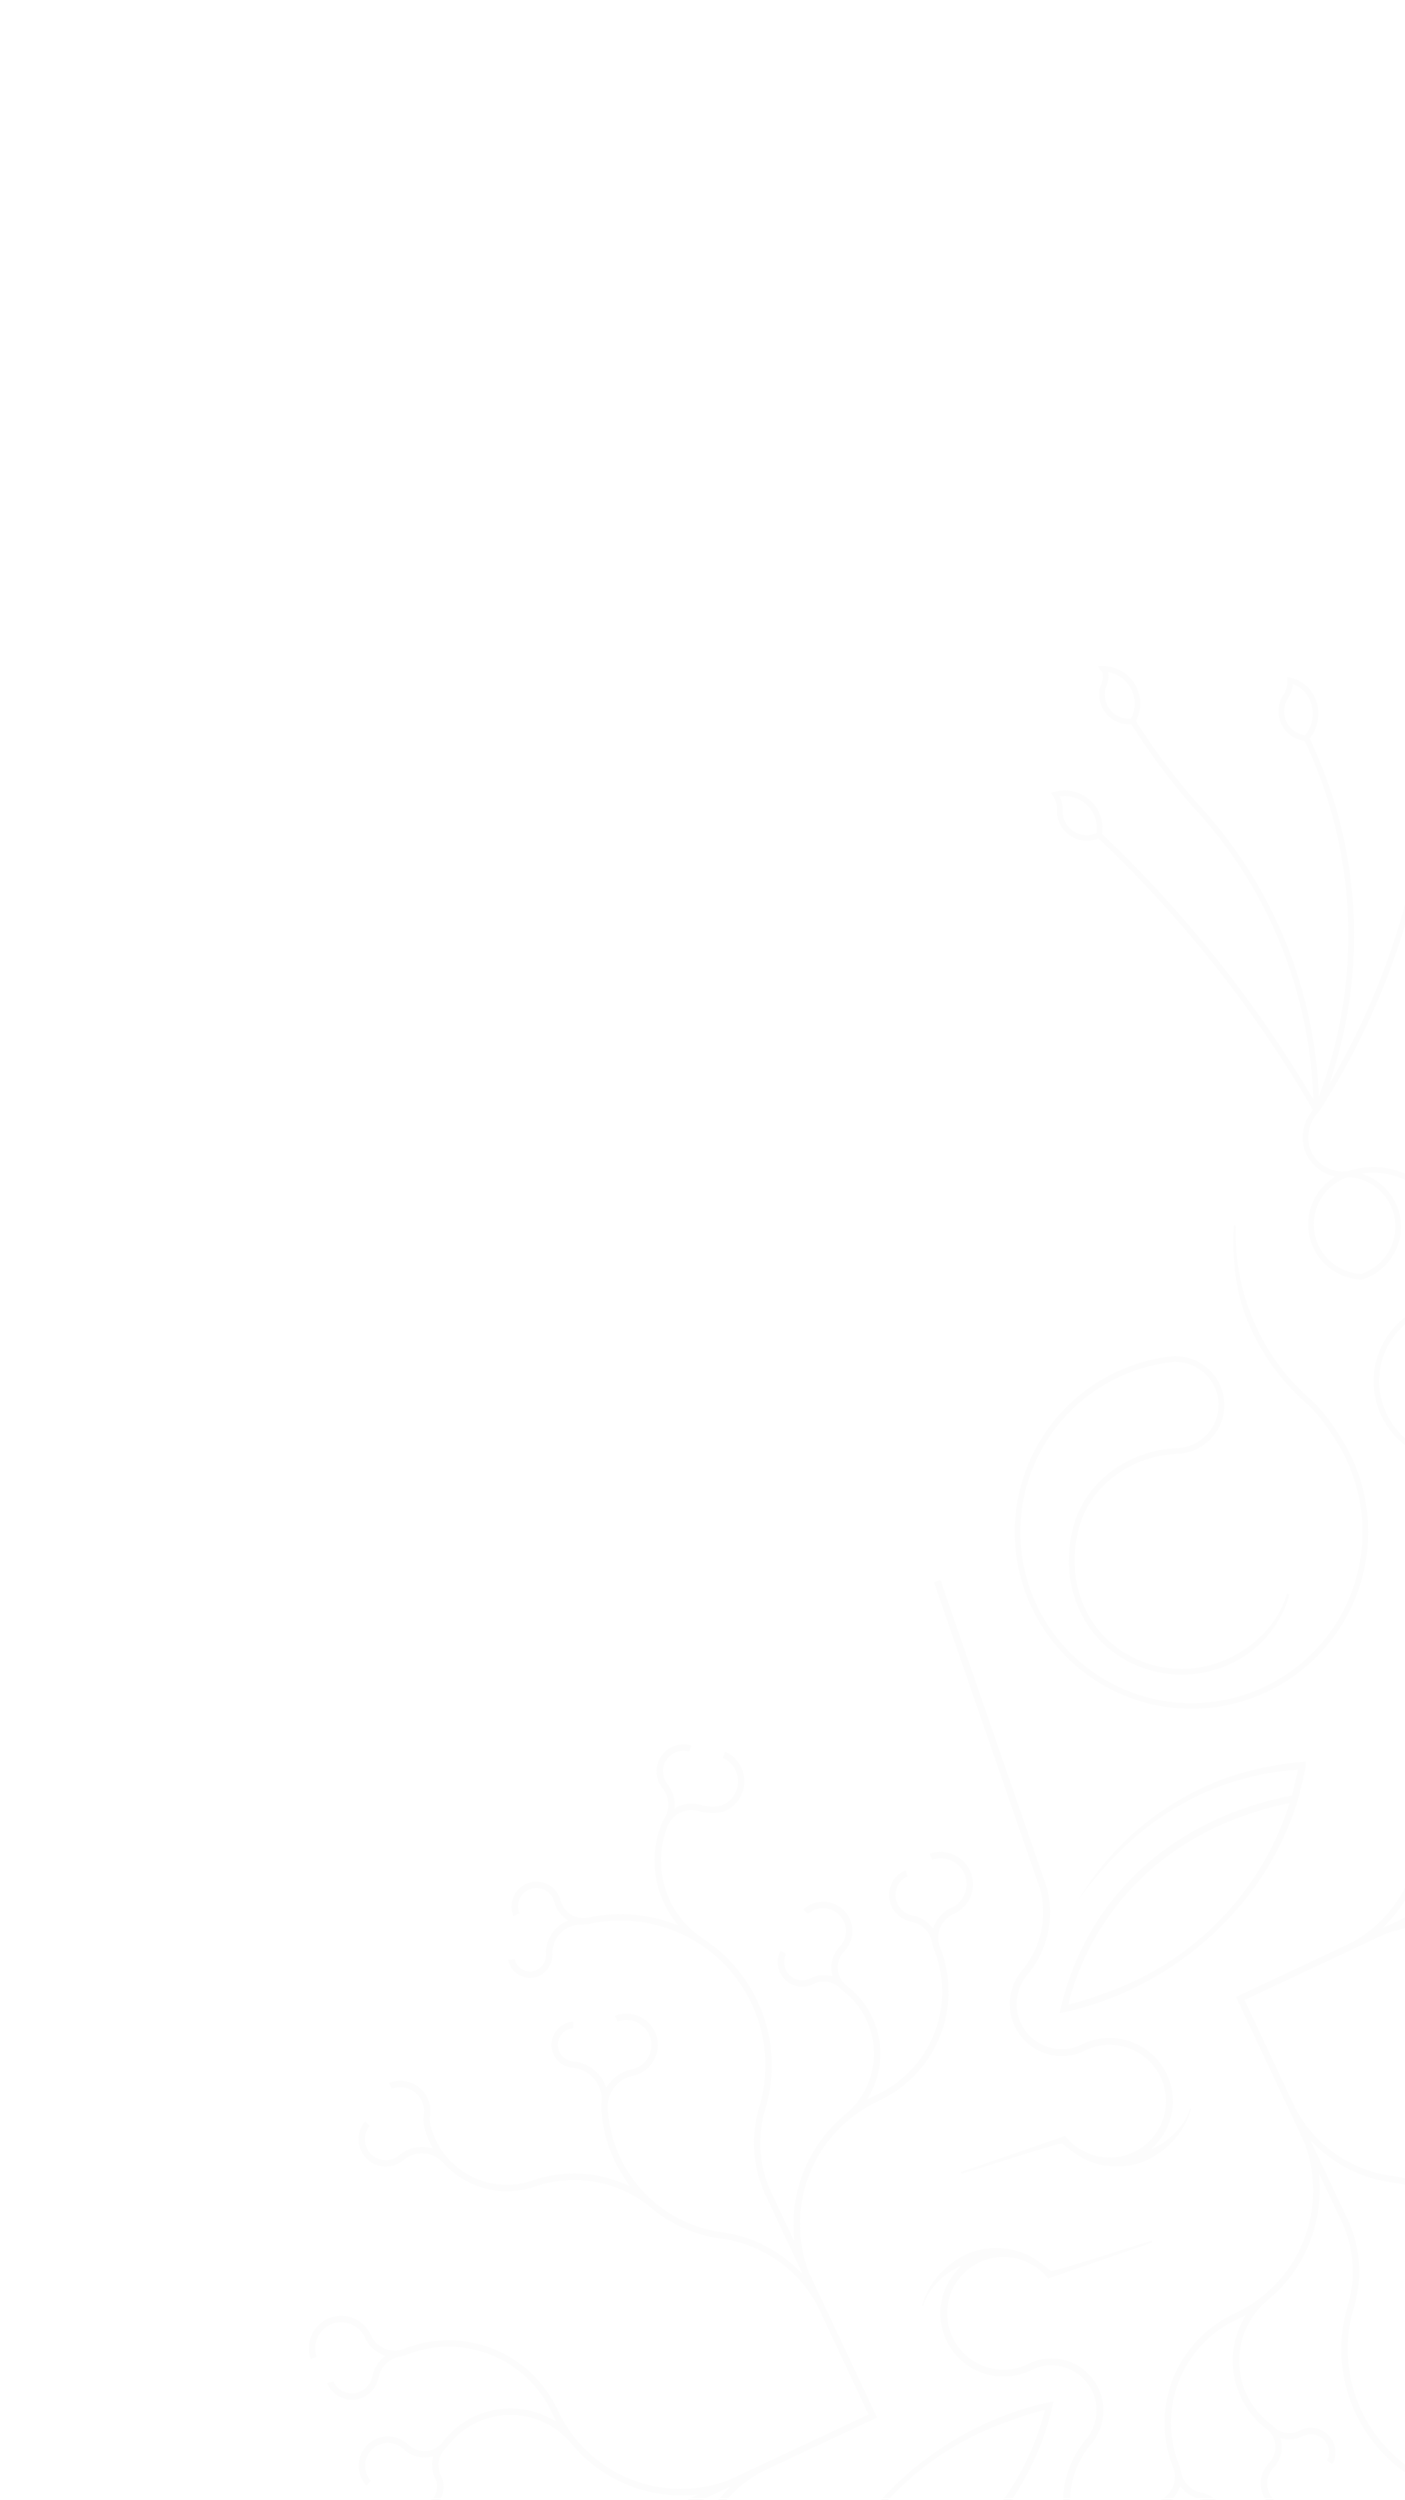 <svg xmlns="http://www.w3.org/2000/svg" xmlns:xlink="http://www.w3.org/1999/xlink" width="375" height="667" viewBox="0 0 375 667">
  <defs>
    <clipPath id="clip-path">
      <rect id="Retângulo_1388" data-name="Retângulo 1388" width="375" height="667" fill="#b6aa9f"/>
    </clipPath>
    <clipPath id="clip-path-2">
      <rect id="Retângulo_1183" data-name="Retângulo 1183" width="594.008" height="822.542" fill="#eaeaea"/>
    </clipPath>
  </defs>
  <g id="Grupo_de_máscara_78" data-name="Grupo de máscara 78" clip-path="url(#clip-path)">
    <g id="Grupo_1727" data-name="Grupo 1727" transform="translate(-15 177.671)" opacity="0.147">
      <g id="Grupo_1108" data-name="Grupo 1108" transform="translate(0 0)" clip-path="url(#clip-path-2)">
        <path id="Caminho_7781" data-name="Caminho 7781" d="M248.31,259.8A5.113,5.113,0,1,1,242,263.341a5.118,5.118,0,0,1,6.306-3.538m-2.3,8.188a3.393,3.393,0,1,0-2.348-4.185,3.4,3.4,0,0,0,2.348,4.185" transform="translate(268.24 -180.456)" fill="#eaeaea"/>
        <path id="Caminho_7782" data-name="Caminho 7782" d="M144.461,358.808a5.11,5.11,0,1,1-.112-3.912,5.08,5.08,0,0,1,.112,3.912M142.78,355.6a3.394,3.394,0,1,0,.074,2.6,3.386,3.386,0,0,0-.074-2.6" transform="translate(408.179 -244.588)" fill="#eaeaea"/>
        <path id="Caminho_7783" data-name="Caminho 7783" d="M382.577,283.645a5.08,5.08,0,0,1,3.828-.811q.231.043.454.106a5.113,5.113,0,1,1-4.283.7m.095,6.135a3.361,3.361,0,0,0,1.87,1.345q.151.042.307.071a3.393,3.393,0,1,0-2.177-1.416" transform="translate(87.455 -196.537)" fill="#eaeaea"/>
        <path id="Caminho_7784" data-name="Caminho 7784" d="M213.409,604.476q.233.043.459.107a5.136,5.136,0,1,1-.459-.107m-4.271,4.4a3.394,3.394,0,0,0,2.412,3.886q.149.042.3.07a3.393,3.393,0,0,0,3.419-5.255,3.409,3.409,0,0,0-2.177-1.416,3.393,3.393,0,0,0-3.957,2.714" transform="translate(313.198 -420.111)" fill="#eaeaea"/>
        <path id="Caminho_7785" data-name="Caminho 7785" d="M463.022,542.2a5.109,5.109,0,1,1-.111-3.912,5.08,5.08,0,0,1,.111,3.912m-1.681-3.209a3.393,3.393,0,1,0-4.305,4.557c.1.037.2.069.294.1a3.393,3.393,0,0,0,4.012-4.654" transform="translate(-7.51 -372.063)" fill="#eaeaea"/>
        <path id="Caminho_7786" data-name="Caminho 7786" d="M135.376,488.018a5.113,5.113,0,1,1-6.307,3.538,5.119,5.119,0,0,1,6.307-3.538m-2.3,8.189a3.393,3.393,0,1,0-2.348-4.185,3.4,3.4,0,0,0,2.348,4.185" transform="translate(415.608 -339.089)" fill="#eaeaea"/>
        <path id="Caminho_7787" data-name="Caminho 7787" d="M18.252,213.9a17.943,17.943,0,0,0-17.078,4.056L0,216.7a19.805,19.805,0,0,1,32.353,8.981A17.285,17.285,0,0,0,44.419,237.8a17.475,17.475,0,0,0,4.5.652l.157,0,9.6-34.141-.135-.081a17.423,17.423,0,0,0-20.811,2.285A19.805,19.805,0,0,1,5.456,197.3l1.657-.461a18.085,18.085,0,0,0,29.452,8.41,19,19,0,0,1,18.262-4.46c.322.091.64.192.956.3l.617.209-.386-.524c-.132-.179-.262-.359-.388-.543a18.975,18.975,0,0,1-1.655-18.7,18.085,18.085,0,0,0-17.417-25.213l-.1-1.717a19.8,19.8,0,0,1,19.087,27.623,17.375,17.375,0,0,0,4.4,20.293l.119.1.131-.089,29.2-19.957-.054-.149a17.37,17.37,0,0,0-17.4-11.472A19.8,19.8,0,0,1,53.075,143.2l1.568.708A18.085,18.085,0,0,0,71.869,169.23a18.991,18.991,0,0,1,16.88,8.275c.249.363.5.755.738,1.165l.272.463.106-.527c.1-.478.211-.957.343-1.426a18.974,18.974,0,0,1,13.3-13.253,18.084,18.084,0,0,0,8.2-29.526l1.258-1.174a19.8,19.8,0,0,1-8.981,32.352,17.422,17.422,0,0,0-12.772,16.562l0,.157,34.141,9.6.08-.135a17.421,17.421,0,0,0-2.285-20.812,19.805,19.805,0,0,1,9.217-32.271l.462,1.657a18.085,18.085,0,0,0-8.41,29.452,19,19,0,0,1,4.46,18.263c-.15.534-.327,1.069-.542,1.635l-.2.527.492-.276c.526-.3,1.049-.559,1.554-.785a18.974,18.974,0,0,1,18.7,1.721A18.084,18.084,0,0,0,176.8,178.257l1.707.213a19.8,19.8,0,0,1-30.6,13.831,17.364,17.364,0,0,0-21.008.909l-.118.1,13.973,32.345.152-.019a17.41,17.41,0,0,0,15.152-15.175,19.8,19.8,0,0,1,30.684-13.6l-.977,1.416a18.085,18.085,0,0,0-28,12.411A19,19,0,0,1,146.6,225.813c-.191.085-.383.165-.575.245l-.546.225.569.161a18.98,18.98,0,0,1,13.2,13.282,18.084,18.084,0,0,0,29.525,8.2l1.174,1.257a19.8,19.8,0,0,1-32.352-8.981,17.422,17.422,0,0,0-16.562-12.771l-.157,0-9.6,34.141.135.081a17.5,17.5,0,0,0,4.177,1.788,17.308,17.308,0,0,0,16.635-4.073,19.8,19.8,0,0,1,32.271,9.217l-1.657.462a18.084,18.084,0,0,0-29.452-8.41,19,19,0,0,1-18.263,4.459c-.064-.018-.128-.038-.192-.057l-.71-.212.4.554c.077.106.154.212.228.32a18.975,18.975,0,0,1,1.656,18.7,18.085,18.085,0,0,0,17.416,25.213l.1,1.717a19.8,19.8,0,0,1-19.086-27.623,17.365,17.365,0,0,0-4.669-20.516l-.12-.1-29.126,20.085.051.148a17.369,17.369,0,0,0,17.459,11.655A19.8,19.8,0,0,1,137.4,322.731l-1.568-.707A18.084,18.084,0,0,0,118.6,296.7a19,19,0,0,1-16.879-8.275c-.314-.458-.623-.956-.917-1.481l-.276-.492-.1.554c-.11.587-.241,1.151-.389,1.678a18.975,18.975,0,0,1-13.3,13.253,18.084,18.084,0,0,0-8.2,29.526l-1.258,1.174a19.805,19.805,0,0,1,8.981-32.353,17.285,17.285,0,0,0,12.121-12.065,17.5,17.5,0,0,0,.651-4.5l0-.157-34.141-9.6-.08.135A17.422,17.422,0,0,0,67.1,294.908a19.805,19.805,0,0,1-9.217,32.271l-.462-1.657a18.085,18.085,0,0,0,8.41-29.452,19,19,0,0,1-4.46-18.262c.132-.469.284-.938.45-1.4l.184-.5-.473.254c-.415.223-.831.428-1.237.61a18.969,18.969,0,0,1-18.7-1.72,18.084,18.084,0,0,0-27.924,12.62l-1.707-.214a19.8,19.8,0,0,1,30.595-13.831,17.367,17.367,0,0,0,20.808-.743l.123-.1L49.238,240.331l-.155.024A17.429,17.429,0,0,0,34.41,255.468a19.766,19.766,0,0,1-30.684,13.6L4.7,267.65a18.085,18.085,0,0,0,28-12.411,19,19,0,0,1,11.165-15.124c.13-.058.26-.113.391-.167l.606-.252-.706-.185c-.07-.018-.139-.035-.209-.055a18.974,18.974,0,0,1-13.253-13.3A18.045,18.045,0,0,0,18.252,213.9m32.386,25.34.029.067,14.465,32.933,34.6,9.73.08-.054,29.716-20.492,9.783-34.787-.029-.067L125.037,193.6l-34.524-9.709-.079.054L60.419,204.459Z" transform="translate(404.062 -92.606)" fill="#eaeaea"/>
        <path id="Caminho_7788" data-name="Caminho 7788" d="M479.282,391.3a5.113,5.113,0,1,1-6.306,3.538,5.118,5.118,0,0,1,6.306-3.538m-2.3,8.189a3.393,3.393,0,1,0-2.348-4.185,3.4,3.4,0,0,0,2.348,4.185" transform="translate(-33.155 -271.86)" fill="#eaeaea"/>
        <path id="Caminho_7789" data-name="Caminho 7789" d="M353.167,627.4c.155.029.308.064.459.107a5.129,5.129,0,1,1-.459-.107m-4.271,4.4a3.394,3.394,0,0,0,2.412,3.886c.1.027.2.051.3.07a3.393,3.393,0,0,0,3.419-5.255,3.409,3.409,0,0,0-2.177-1.416A3.393,3.393,0,0,0,348.9,631.8" transform="translate(130.829 -436.046)" fill="#eaeaea"/>
        <path id="Caminho_7790" data-name="Caminho 7790" d="M882.063,904.3c-.109.154-.2.266-.3.388-.085.1-.176.212-.285.354l-.1.12c-.138.172-.276.343-.42.51l-.134.156a12.044,12.044,0,0,0,13.54,18.657c.151-.052.3-.114.443-.175l.178-.075,1.095-.513c.087-.042.142-.065.2-.091s.121-.052.217-.1l1.3-.49a16.874,16.874,0,0,1,18.083,27.113l-1.472,1.689,1.974-1.059c.265-.142,6.366-3.477,8.328-9.852l.239.107c-3.009,10.766-13.039,14.243-13.124,14.277a20.27,20.27,0,0,1-14.6-.494c-2.411-.908-6.486-4.352-6.527-4.386l-.128-.109-.167.012c-1.9.141-20.2,6.1-26.777,8.074l-.165-.477,27.846-9.626.326.389a14.86,14.86,0,0,0,3.815,3.234l1.227.6c.421.217.9.434,1.5.679a15.039,15.039,0,1,0,.087-28.388c-.44.152-.875.325-1.294.514l-.1.045a14.191,14.191,0,0,1-1.9.839A13.888,13.888,0,0,1,878.8,905.5l.61-.86c.2-.263.429-.536.663-.8a24.378,24.378,0,0,0,2.275-3.353,24.007,24.007,0,0,0,2.266-18.1L856.3,800.568l1.743-.6,28.318,81.84.021.071a25.833,25.833,0,0,1-2.428,19.514c-.275.49-.587,1-.981,1.6" transform="translate(-592.029 -556.057)" fill="#eaeaea"/>
        <path id="Caminho_7791" data-name="Caminho 7791" d="M959.516,1085.77l-.158-.124h0l.176.1-.018.026" transform="translate(-658.032 -754.633)" fill="#eaeaea"/>
        <path id="Caminho_7792" data-name="Caminho 7792" d="M800.387,963.184a84.2,84.2,0,0,1,21.125-4.3l-.108,1.386c-.507,2.875-1.51,6.852-2.277,9.5a79.716,79.716,0,0,1-19.863,32.615,85.986,85.986,0,0,1-32.494,20.6h0l-.089.032-.091.031-.076.028-.082.028h0l-.152.053a83.372,83.372,0,0,1-10.527,2.865,73.99,73.99,0,0,1,10.867-25.855c7.883-11.631,23.11-26.654,50.883-32.186l.257-.051,1.652-6.891-.559.042a73.763,73.763,0,0,0-18.689,3.815c-15.136,5.237-28.317,15.542-39.361,30.8a76.33,76.33,0,0,1,39.581-32.517h0m16.069,6.9a91.785,91.785,0,0,0-10.8,3c-19.549,6.764-31.027,18.594-37.44,28.02A70.82,70.82,0,0,0,758.2,1023.08l-.16.649.651-.152a68.881,68.881,0,0,0,7.3-2.275c.6-.213,1.224-.431,1.865-.653a78.689,78.689,0,0,0,49.07-50.042l.219-.676Z" transform="translate(-457.931 -666.524)" fill="#eaeaea"/>
        <path id="Caminho_7793" data-name="Caminho 7793" d="M958.359,1086.887Z" transform="translate(-656.553 -755.497)" fill="#eaeaea"/>
        <path id="Caminho_7794" data-name="Caminho 7794" d="M760.262,489.743h0A57.985,57.985,0,0,0,765,515.173a56.988,56.988,0,0,0,15.623,21.305c.014.012.028.026.042.04a46.033,46.033,0,0,1,6.445,8.036l.056.091a47.169,47.169,0,1,1-43.653-20.064l.168-.016a.511.511,0,0,1,.052,0,13.381,13.381,0,0,1,4.281.625,13.03,13.03,0,0,1-2.866,25.427l-.04,0c-12.754.374-23.756,8.524-26.749,19.819-4.206,15.874,3.359,31.022,17.988,36.019a29.547,29.547,0,0,0,22.919-1.7c7.3-3.748,12.5-9.716,14.633-16.8l.652.2a28.986,28.986,0,0,1-14.584,17.974,31.064,31.064,0,0,1-24.118,1.783c-15.415-5.265-23.4-21.19-18.977-37.866,3.164-11.94,14.745-20.559,28.161-20.96a11.493,11.493,0,0,0,2.522-22.428,11.814,11.814,0,0,0-3.733-.557l-.153.014a45.651,45.651,0,1,0,42.141,19.28l-.159-.258a44.162,44.162,0,0,0-6.041-7.5,58.533,58.533,0,0,1-16.031-21.874c-3.156-7.6-4.429-16.12-3.892-26.05Z" transform="translate(-415.382 -340.399)" fill="#eaeaea"/>
        <path id="Caminho_7795" data-name="Caminho 7795" d="M617.7,46.242l-.13.043a7.97,7.97,0,0,1-10.39-7.435h.006l.011-.414a6.441,6.441,0,0,0-.341-2.249,6.515,6.515,0,0,0-.707-1.458l-.56-.86.988-.275a10.115,10.115,0,0,1,12.683,11.053l-.027.206.151.144a325.556,325.556,0,0,1,55.4,69.272l.834,1.4-.073-1.627a120.13,120.13,0,0,0-5.62-31.233,118.821,118.821,0,0,0-25.776-44.455l-.164-.158a180.464,180.464,0,0,1-16.833-22.419l-.128-.2-.33.015c-.119.006-.238.012-.358.01a7.964,7.964,0,0,1-7.866-8.06,6.358,6.358,0,0,1,.461-2.538l.01.01.222-.616a4.178,4.178,0,0,0,.292-1.806,2.1,2.1,0,0,0-.5-1.265c-.039-.049-.072-.089-.1-.124L618,0l1.483.018A10.062,10.062,0,0,1,629.422,10.2a10.13,10.13,0,0,1-1.044,4.334l-.1.207.124.195a179.091,179.091,0,0,0,16.682,22.226l.145.14A120.29,120.29,0,0,1,671.361,82.35a121.748,121.748,0,0,1,5.63,30.493l.109,2.015.685-1.9a121.271,121.271,0,0,0-4.4-92.75l-.093-.2-.216-.032c-.188-.028-.376-.06-.561-.1A7.969,7.969,0,0,1,667.544,7.85l.116-.154a6.433,6.433,0,0,0,.857-2.055,6.5,6.5,0,0,0,.155-1.711l-.043-.983.959.217a9.221,9.221,0,0,1,5.967,4.373,10.54,10.54,0,0,1,1.107,7.7,10.137,10.137,0,0,1-1.856,3.933l-.153.2.106.227A124.37,124.37,0,0,1,680.623,34.5a122.026,122.026,0,0,1,.422,73.431l-1.122,3.648,1.871-3.327a196.271,196.271,0,0,0,25.053-88.39l.011-.292-.385-.147c-.041-.014-.083-.029-.124-.046a7.97,7.97,0,0,1-2.805-12.706l.133-.124a6.462,6.462,0,0,0,1.214-1.885,6.522,6.522,0,0,0,.431-1.524l.147-.951.887.373a9.208,9.208,0,0,1,5.181,5.4,10.412,10.412,0,0,1-.3,7.569,10.108,10.108,0,0,1-2.732,3.744l-.136.117-.006.18A197.354,197.354,0,0,1,677.091,119a9.669,9.669,0,0,0-2.43,9.522,9.239,9.239,0,0,0,8.866,6.376c.327-.016.661-.02,1.034-.012h.072l.157-.054c.075-.026.15-.051.226-.075a21.561,21.561,0,0,1,17.892,38.885l-.347.213.016.026a19.964,19.964,0,0,0-8.416,23.1c3.331,10.4,14.628,16.9,25.047,13.8l.237.74a21.56,21.56,0,0,1-17.333-39.107l.352-.211-.019-.033a20.057,20.057,0,0,0-12.261-36.875l-1.686.119,1.553.667a14.761,14.761,0,0,1-1.3,27.63l-.149.033a.9.9,0,0,1-.18.007,14.761,14.761,0,0,1-7.685-26.988l.739-.5-.859-.236a10.818,10.818,0,0,1-7.386-7.038,11.221,11.221,0,0,1,2.113-10.277l.181-.22-.143-.246A323.89,323.89,0,0,0,618.467,46.2l-.188-.179-.353.138c-.074.03-.148.059-.224.085m10.218-36.061a8.566,8.566,0,0,0-6.489-8.412l-.588-.145.084.6c.011.075.02.153.027.233a6.259,6.259,0,0,1-.539,2.881,5.157,5.157,0,0,0-.439,2.225,6.468,6.468,0,0,0,6.381,6.539c.109,0,.218,0,.327,0l.244-.009.108-.219a8.6,8.6,0,0,0,.883-3.687M675.2,14.9a9.117,9.117,0,0,0-.869-6.507,7.673,7.673,0,0,0-3.669-3.312l-.488-.21-.08.525q-.043.288-.108.573a7.917,7.917,0,0,1-1.128,2.643l-.08.106a6.46,6.46,0,0,0,4.077,9.689q.16.036.321.064l.24.041.151-.191A8.615,8.615,0,0,0,675.2,14.9m31.734,3.088c.1.042.2.081.3.119l.23.083.182-.162a8.607,8.607,0,0,0,2.2-3.084,8.912,8.912,0,0,0,.27-6.479,7.631,7.631,0,0,0-3.075-3.854l-.434-.28-.174.487q-.075.213-.163.422a7.95,7.95,0,0,1-1.517,2.349l-.121.112a6.462,6.462,0,0,0,2.293,10.288m-30.567,135.04a13.317,13.317,0,0,0,11.954,9.2l.078,0,.073-.025a13.26,13.26,0,0,0-3.547-25.813l-.078,0-.073.025a13.309,13.309,0,0,0-8.407,16.611M608.687,38.9a6.463,6.463,0,0,0,8.429,5.956l.1-.034c.083-.028.163-.06.243-.092l.29-.115.029-.242a8.621,8.621,0,0,0-9.3-9.6l-.544.05.2.508c.049.125.1.252.139.38a7.966,7.966,0,0,1,.421,2.366" transform="translate(-310.082 0.002)" fill="#eaeaea"/>
        <path id="Caminho_7796" data-name="Caminho 7796" d="M273.89,812.093a36.871,36.871,0,0,1,8.757-18.841,32.311,32.311,0,0,0,5.07-30.23,22.765,22.765,0,0,1,6.353-24.514l.383-.34-.036-.041a7.6,7.6,0,0,0,1.415-8.527,7.727,7.727,0,0,0-.6-1.058,7.609,7.609,0,0,0-.467-.614A7.3,7.3,0,0,1,305.119,717.7L303.9,718.91a5.581,5.581,0,0,0-7.872,7.851l.268.323c.126.162.246.328.36.5a9.471,9.471,0,0,1,.733,1.294,9.3,9.3,0,0,1,.7,5.824l-.211,1.04.945-.481c.3-.155.612-.3.924-.447a23.1,23.1,0,0,1,3.9-1.367,8.27,8.27,0,0,1,3.284-.107l.073.015a6.395,6.395,0,0,0,6.864-8.406c-.02-.056-.039-.112-.06-.167l1.558-.727c.045.113.086.226.125.339a8.112,8.112,0,0,1-8.673,10.67c-.068-.009-.135-.018-.2-.029l.012-.061-.578-.044a8.338,8.338,0,0,0-2,.188,21.027,21.027,0,0,0-14.712,27.345,33.71,33.71,0,0,1-.883,24.3l-.7,1.642,1.463-1.022a37.35,37.35,0,0,1,5.58-3.223,36.811,36.811,0,0,1,12.581-3.345,10.274,10.274,0,0,1,2.585-.078c.187.019.372.045.556.074l.058.006a8.473,8.473,0,0,0,8.8-7.827h.017a6.208,6.208,0,0,1,4.493-5.345,6.175,6.175,0,0,1,7.595,4.3,6.21,6.21,0,0,1,.217,1.33l-1.724-.054a4.457,4.457,0,0,0-5.629-3.919,4.488,4.488,0,0,0-3.165,3.352l-.038,0-.06.516a10.225,10.225,0,0,1-5.85,8.421c-.047.022-.1.042-.144.061l-.955.412.739.526a10.2,10.2,0,0,1,3.331,3.987,10.66,10.66,0,0,1,.724,2.234,6.674,6.674,0,1,0,12.774-3.742l1.558-.728a8.389,8.389,0,1,1-16.01,4.831,9.02,9.02,0,0,0-.6-1.869,8.5,8.5,0,0,0-6.248-4.769l-.058-.006c-.183-.011-.351-.024-.508-.039l.007-.049-.573-.024a8.4,8.4,0,0,0-1.441.074l-.284.038a35.345,35.345,0,0,0-23.576,11.835l-.111.139-.127.161-.249.263a35.226,35.226,0,0,0-7.9,17.466h0l-.063.456a35.688,35.688,0,0,1-9.277,19.619l-1.8,1.937,20.648-9.708a2.258,2.258,0,0,1,.256-.156,2.152,2.152,0,0,1,.5-.2l.091-.031a32.941,32.941,0,0,1,22.987-1.428l.464.141,0-.008a38.645,38.645,0,0,0,48.426-45.28,8.693,8.693,0,0,1-.2-2.089l.018-.5h-.018a7.653,7.653,0,0,0-1.136-3.842,7.508,7.508,0,0,0-6.768-3.609,6.41,6.41,0,0,1-5.794-3.521c-.028-.06-.055-.12-.081-.181a5.927,5.927,0,0,1,4.378-8.121l.166,1.718a4.205,4.205,0,0,0-2.962,5.737,4.62,4.62,0,0,0,4.233,2.652,9.2,9.2,0,0,1,8.289,4.426c.127.206.253.434.385.695l.374.74.494-.667a8.049,8.049,0,0,1,2.75-2.348,8.294,8.294,0,0,1,1.7-.653,4.971,4.971,0,0,0,1.042-.4,4.925,4.925,0,0,0-4.062-8.959l-.792-1.53a6.641,6.641,0,0,1,5.643,12.013,6.723,6.723,0,0,1-1.4.536,6.558,6.558,0,0,0-1.337.517,6.35,6.35,0,0,0-3.4,5.246,6.873,6.873,0,0,0,.157,1.775,40.309,40.309,0,0,1-1.532,22.266l-.584,1.614,1.372-1.029a26.478,26.478,0,0,1,25.511-3.489,8.682,8.682,0,0,1,1.576.775c.02.012.04.027.06.042s.058.041.088.061a6.953,6.953,0,0,0,7.968-.54,7.211,7.211,0,0,1,11.123,2.684,7.16,7.16,0,0,1,.3,5.032l-1.607-.62a5.493,5.493,0,0,0-3.311-6.615,5.514,5.514,0,0,0-5.433.855,8.749,8.749,0,0,1-5.558,1.916l-.826-.009.36.744a8.663,8.663,0,0,1,.5,6.312c-.467,1.595-.674,4.256.023,5.784l.026.056a6.928,6.928,0,0,0,12.571-.036l1.611.6a8.639,8.639,0,0,1-15.733.157c-.917-1.965-.74-5.116-.109-7.164a6.949,6.949,0,0,0-2.969-7.806,7.087,7.087,0,0,0-1.277-.627,24.935,24.935,0,0,0-19.479.625,24.652,24.652,0,0,0-9.887,8.354l-.044-.029-.281.436a40.327,40.327,0,0,1-45.363,16.847l-.462-.137v0a31.164,31.164,0,0,0-21.995,1.671l-13,6.109,2.605-.135a37.988,37.988,0,0,1,31.38,13.98,21.069,21.069,0,0,0,32.749-.771l.156-.192a7.924,7.924,0,0,1,.7-.766,6.14,6.14,0,0,0,1.02-7,6.543,6.543,0,0,1,8.952-8.724l-.939,1.444a4.828,4.828,0,0,0-6.481,6.506,8.034,8.034,0,0,1,.683,5.126l-.153.76.759-.158a7.834,7.834,0,0,1,6.379,1.446l.144.108a4.21,4.21,0,0,1,.455.374,6.094,6.094,0,0,0,8.892-8.329l1.19-1.243a7.81,7.81,0,0,1-11.271,10.81,2.278,2.278,0,0,0-.252-.207l-.208-.156a6.126,6.126,0,0,0-7.715.224,5.985,5.985,0,0,0-.516.5l-.02-.016-.32.413a22.786,22.786,0,0,1-28.949,6.28l-1.419-.765.854,1.711c.07.136.139.271.205.41.048.1.09.2.135.3l.3.661.017-.008a30.382,30.382,0,0,0,37.788,15l.007.016.455-.192a8.7,8.7,0,0,1,1.4-.47c.246-.058.5-.106.76-.143a6.909,6.909,0,0,0,5.475-5.523,7.447,7.447,0,0,1,4.776-5.554A7.214,7.214,0,0,1,372.1,861.9l-1.628.561-.027-.059a5.5,5.5,0,0,0-6.768-2.866,5.7,5.7,0,0,0-3.65,4.254,8.709,8.709,0,0,1-2.816,4.916l-.621.544.764.315a8.692,8.692,0,0,1,4.582,4.365,7,7,0,0,0,3.822,3.751,6.84,6.84,0,0,0,5.316-.03,6.936,6.936,0,0,0,3.826-8.617l1.581-.677a8.648,8.648,0,0,1-16.1,6.3,7,7,0,0,0-6.928-4l0-.012-.23.037-.078.01-.2.035c-.159.027-.3.051-.437.083a6.954,6.954,0,0,0-1.187.4l-.11.042a32.095,32.095,0,0,1-40.258-15.679l-.227-.433q-.129-.286-.265-.574a36.711,36.711,0,0,0-4.673-7.44l-.111-.139A36.181,36.181,0,0,0,264.9,836.074l-38.741,18.2-.73-1.554,30.409-14.286a34.237,34.237,0,0,0,17.907-25.325" transform="translate(119.58 -497.622)" fill="#eaeaea"/>
        <path id="Caminho_7797" data-name="Caminho 7797" d="M430.8,1211.219a36.869,36.869,0,0,1,18.841,8.757,32.312,32.312,0,0,0,30.23,5.069,22.766,22.766,0,0,1,24.514,6.353l.34.383.041-.036a7.6,7.6,0,0,0,8.528,1.415,7.72,7.72,0,0,0,1.058-.6,7.565,7.565,0,0,0,.614-.467,7.3,7.3,0,0,1,10.232,10.354l-1.214-1.221a5.581,5.581,0,0,0-7.851-7.872l-.323.268c-.162.126-.328.246-.5.36a9.493,9.493,0,0,1-1.294.733,9.294,9.294,0,0,1-5.825.7l-1.04-.211.481.946c.155.3.3.612.447.925a23.1,23.1,0,0,1,1.367,3.9,8.268,8.268,0,0,1,.107,3.284l-.015.073a6.394,6.394,0,0,0,8.406,6.864c.056-.019.112-.039.167-.06l.727,1.559c-.112.045-.226.086-.338.124a8.112,8.112,0,0,1-10.67-8.673c.008-.068.018-.135.029-.2l.061.012.045-.578a8.333,8.333,0,0,0-.188-2,21.026,21.026,0,0,0-27.345-14.712,33.708,33.708,0,0,1-24.3-.883l-1.642-.7,1.022,1.463a37.337,37.337,0,0,1,3.223,5.58,36.812,36.812,0,0,1,3.345,12.581,10.271,10.271,0,0,1,.078,2.585c-.019.188-.045.372-.074.555l-.006.058a8.474,8.474,0,0,0,7.827,8.8l0,.017a6.208,6.208,0,0,1,5.345,4.493,6.175,6.175,0,0,1-4.3,7.595,6.214,6.214,0,0,1-1.33.217l.054-1.724a4.407,4.407,0,0,0,.817-.147,4.455,4.455,0,0,0-.251-8.647l0-.038-.516-.06a10.224,10.224,0,0,1-8.421-5.85c-.022-.047-.042-.1-.061-.144l-.412-.955-.526.739a10.205,10.205,0,0,1-3.987,3.331,10.632,10.632,0,0,1-2.234.724,6.674,6.674,0,1,0,3.742,12.774l.727,1.558a8.389,8.389,0,1,1-4.831-16.01,9.01,9.01,0,0,0,1.869-.6,8.5,8.5,0,0,0,4.769-6.248l.006-.058c.011-.183.024-.351.039-.508l.049.007.024-.573a8.4,8.4,0,0,0-.074-1.441l-.038-.284a35.347,35.347,0,0,0-11.835-23.576l-.14-.111-.161-.127-.263-.25a35.229,35.229,0,0,0-17.466-7.9v0l-.456-.062a35.687,35.687,0,0,1-19.619-9.278l-1.937-1.8,9.708,20.648a2.231,2.231,0,0,1,.156.255,2.155,2.155,0,0,1,.2.5l.031.092a32.94,32.94,0,0,1,1.428,22.986l-.141.464.008,0a38.645,38.645,0,0,0,45.28,48.426,8.691,8.691,0,0,1,2.089-.2l.5.018v-.018a7.654,7.654,0,0,0,3.841-1.136,7.509,7.509,0,0,0,3.609-6.768,6.41,6.41,0,0,1,3.52-5.794c.06-.028.12-.054.181-.08a5.926,5.926,0,0,1,8.121,4.378l-1.717.166a4.205,4.205,0,0,0-5.737-2.962,4.621,4.621,0,0,0-2.652,4.233,9.2,9.2,0,0,1-4.426,8.289c-.206.127-.434.253-.695.385l-.74.374.667.494a8.05,8.05,0,0,1,2.348,2.75,8.282,8.282,0,0,1,.653,1.7,4.984,4.984,0,0,0,.4,1.042,4.925,4.925,0,0,0,8.959-4.062l1.53-.792a6.641,6.641,0,0,1-12.013,5.643,6.733,6.733,0,0,1-.536-1.4,6.553,6.553,0,0,0-.517-1.337,6.351,6.351,0,0,0-5.246-3.4,6.873,6.873,0,0,0-1.775.158,40.31,40.31,0,0,1-22.266-1.532l-1.614-.584,1.029,1.373a26.473,26.473,0,0,1,3.489,25.511,8.687,8.687,0,0,1-.775,1.576c-.012.02-.027.04-.042.061s-.041.058-.061.088a6.953,6.953,0,0,0,.54,7.968,7.21,7.21,0,0,1-2.684,11.122,7.159,7.159,0,0,1-5.032.3l.62-1.607a5.493,5.493,0,0,0,6.615-3.311,5.515,5.515,0,0,0-.855-5.433,8.75,8.75,0,0,1-1.916-5.558l.009-.826-.744.36a8.662,8.662,0,0,1-6.312.5c-1.595-.467-4.256-.673-5.784.023l-.055.026a6.928,6.928,0,0,0,.036,12.571l-.6,1.611a8.64,8.64,0,0,1-.157-15.733c1.965-.917,5.116-.74,7.164-.108a6.948,6.948,0,0,0,7.806-2.969,7.07,7.07,0,0,0,.627-1.277,24.934,24.934,0,0,0-.625-19.479,24.649,24.649,0,0,0-8.354-9.886l.029-.044-.436-.281a40.327,40.327,0,0,1-16.847-45.363l.137-.462h0a31.164,31.164,0,0,0-1.671-22l-6.109-13,.135,2.605a37.989,37.989,0,0,1-13.98,31.38,21.069,21.069,0,0,0,.77,32.749l.192.156a7.906,7.906,0,0,1,.767.7,6.139,6.139,0,0,0,7,1.02,6.543,6.543,0,0,1,8.724,8.951l-1.444-.939a4.827,4.827,0,0,0-6.507-6.481,8.033,8.033,0,0,1-5.126.683l-.76-.153.158.759a7.834,7.834,0,0,1-1.446,6.379l-.108.144a4.155,4.155,0,0,1-.374.455,6.094,6.094,0,0,0,8.329,8.892l1.243,1.19a7.81,7.81,0,0,1-10.81-11.271,2.263,2.263,0,0,0,.207-.252l.156-.208a6.126,6.126,0,0,0-.224-7.715,5.992,5.992,0,0,0-.5-.516l.016-.02-.414-.32a22.786,22.786,0,0,1-6.28-28.949l.765-1.419-1.711.854c-.136.07-.271.139-.41.205-.1.048-.2.091-.3.135l-.661.3.008.017a30.382,30.382,0,0,0-15,37.788l-.016.007.192.455a8.711,8.711,0,0,1,.47,1.4c.058.246.106.5.143.76a6.908,6.908,0,0,0,5.524,5.475,7.446,7.446,0,0,1,5.554,4.776,7.213,7.213,0,0,1-3.985,8.982l-.561-1.628.059-.027a5.5,5.5,0,0,0,2.865-6.768,5.7,5.7,0,0,0-4.254-3.649,8.711,8.711,0,0,1-4.916-2.816l-.544-.621-.315.764a8.692,8.692,0,0,1-4.366,4.582,7,7,0,0,0-3.751,3.822,6.841,6.841,0,0,0,.03,5.316,6.936,6.936,0,0,0,8.617,3.825l.677,1.581a8.648,8.648,0,0,1-6.3-16.1,7,7,0,0,0,4-6.929l.012,0-.037-.23c0-.026-.007-.052-.01-.078l-.034-.2c-.027-.159-.051-.3-.083-.436a6.929,6.929,0,0,0-.4-1.187l-.042-.11a32.095,32.095,0,0,1,15.679-40.258l.433-.226c.19-.086.382-.174.574-.265a36.716,36.716,0,0,0,7.44-4.673l.138-.111a36.18,36.18,0,0,0,10.916-40.775l-18.2-38.741,1.553-.73,14.286,30.409a34.237,34.237,0,0,0,25.325,17.907" transform="translate(-43.661 -808.234)" fill="#eaeaea"/>
        <path id="Caminho_7798" data-name="Caminho 7798" d="M1676.593,2414.639a5.113,5.113,0,1,1,6.306-3.538,5.118,5.118,0,0,1-6.306,3.538m2.3-8.188a3.393,3.393,0,1,0,2.348,4.185,3.4,3.4,0,0,0-2.348-4.185" transform="translate(-1599.136 -1671.444)" fill="#eaeaea"/>
        <path id="Caminho_7799" data-name="Caminho 7799" d="M1780.435,2315.641a5.109,5.109,0,1,1,.112,3.912,5.081,5.081,0,0,1-.112-3.912m1.681,3.209a3.394,3.394,0,1,0-.074-2.6,3.387,3.387,0,0,0,.074,2.6" transform="translate(-1739.067 -1607.319)" fill="#eaeaea"/>
        <path id="Caminho_7800" data-name="Caminho 7800" d="M1542.334,2390.793a5.079,5.079,0,0,1-3.828.811c-.154-.028-.305-.064-.454-.106a5.113,5.113,0,1,1,4.283-.7m-.095-6.135a3.362,3.362,0,0,0-1.87-1.345c-.1-.028-.2-.052-.307-.072a3.394,3.394,0,1,0,2.177,1.417" transform="translate(-1418.359 -1655.359)" fill="#eaeaea"/>
        <path id="Caminho_7801" data-name="Caminho 7801" d="M1711.5,2069.971q-.233-.044-.458-.107a5.13,5.13,0,1,1,.458.107m4.271-4.4a3.393,3.393,0,0,0-2.411-3.886c-.1-.028-.2-.051-.3-.07a3.393,3.393,0,0,0-3.419,5.255,3.409,3.409,0,0,0,2.177,1.416,3.393,3.393,0,0,0,3.956-2.714" transform="translate(-1644.099 -1431.795)" fill="#eaeaea"/>
        <path id="Caminho_7802" data-name="Caminho 7802" d="M1461.871,2132.249a5.109,5.109,0,1,1,.111,3.912,5.081,5.081,0,0,1-.111-3.912m1.681,3.208a3.393,3.393,0,1,0,4.3-4.557c-.1-.037-.2-.069-.293-.1a3.393,3.393,0,0,0-4.011,4.654" transform="translate(-1323.375 -1479.843)" fill="#eaeaea"/>
        <path id="Caminho_7803" data-name="Caminho 7803" d="M1789.527,2186.424a5.113,5.113,0,1,1,6.307-3.538,5.118,5.118,0,0,1-6.307,3.538m2.3-8.188a3.393,3.393,0,1,0,2.348,4.185,3.4,3.4,0,0,0-2.348-4.185" transform="translate(-1746.503 -1512.811)" fill="#eaeaea"/>
        <path id="Caminho_7804" data-name="Caminho 7804" d="M1496.931,2029.253a17.942,17.942,0,0,0,17.078-4.056l1.174,1.258a19.805,19.805,0,0,1-32.353-8.981,17.284,17.284,0,0,0-12.066-12.12,17.469,17.469,0,0,0-4.5-.652l-.157,0-9.6,34.141.135.081a17.423,17.423,0,0,0,20.811-2.285,19.805,19.805,0,0,1,32.271,9.218l-1.657.461a18.084,18.084,0,0,0-29.452-8.41,19,19,0,0,1-18.263,4.46c-.322-.09-.64-.192-.956-.3l-.617-.209.386.524c.132.179.262.36.388.543a18.976,18.976,0,0,1,1.656,18.7,18.085,18.085,0,0,0,17.417,25.213l.1,1.718a19.8,19.8,0,0,1-19.087-27.623,17.372,17.372,0,0,0-4.4-20.293l-.119-.1-.131.089-29.2,19.957.054.149a17.369,17.369,0,0,0,17.4,11.472,19.8,19.8,0,0,1,18.874,27.752l-1.568-.708a18.085,18.085,0,0,0-17.226-25.326,18.991,18.991,0,0,1-16.88-8.275c-.249-.364-.5-.755-.738-1.165l-.272-.463-.106.527c-.1.478-.211.957-.343,1.426a18.975,18.975,0,0,1-13.3,13.253,18.084,18.084,0,0,0-8.2,29.526l-1.258,1.174a19.8,19.8,0,0,1,8.981-32.352,17.288,17.288,0,0,0,12.12-12.066,17.462,17.462,0,0,0,.651-4.5l0-.157-34.141-9.6-.08.135a17.421,17.421,0,0,0,2.284,20.812,19.8,19.8,0,0,1-9.217,32.271l-.462-1.657a18.085,18.085,0,0,0,8.41-29.452,19,19,0,0,1-4.46-18.262c.15-.534.327-1.069.542-1.635l.2-.527-.492.276c-.526.3-1.049.559-1.554.785a18.974,18.974,0,0,1-18.7-1.72,18.084,18.084,0,0,0-27.924,12.619l-1.708-.213a19.8,19.8,0,0,1,30.595-13.831,17.363,17.363,0,0,0,21.008-.908l.118-.1-13.973-32.345-.152.019a17.409,17.409,0,0,0-15.152,15.175,19.805,19.805,0,0,1-30.684,13.6l.977-1.416a18.086,18.086,0,0,0,28-12.411,19,19,0,0,1,11.164-15.125c.19-.085.383-.165.575-.244l.546-.225-.569-.162a18.98,18.98,0,0,1-13.2-13.281,18.084,18.084,0,0,0-29.525-8.2l-1.174-1.258a19.8,19.8,0,0,1,32.352,8.981,17.286,17.286,0,0,0,12.066,12.12,17.484,17.484,0,0,0,4.5.652l.157,0,9.6-34.141-.135-.08a17.491,17.491,0,0,0-4.177-1.788,17.309,17.309,0,0,0-16.635,4.072,19.8,19.8,0,0,1-32.271-9.217l1.657-.462a18.084,18.084,0,0,0,29.452,8.41,19,19,0,0,1,18.263-4.459c.064.018.128.038.192.057l.709.212-.4-.554c-.077-.106-.154-.212-.229-.32a18.975,18.975,0,0,1-1.656-18.7,18.085,18.085,0,0,0-17.416-25.213l-.1-1.718a19.8,19.8,0,0,1,19.086,27.623,17.365,17.365,0,0,0,4.669,20.516l.12.1,29.125-20.085-.051-.148a17.369,17.369,0,0,0-17.459-11.655,19.8,19.8,0,0,1-18.874-27.752l1.568.707a18.084,18.084,0,0,0,17.226,25.326,19,19,0,0,1,16.879,8.275c.314.458.623.956.917,1.481l.276.492.1-.554c.11-.587.241-1.151.389-1.679a18.976,18.976,0,0,1,13.3-13.253,18.084,18.084,0,0,0,8.2-29.526l1.258-1.173a19.805,19.805,0,0,1-8.981,32.353,17.284,17.284,0,0,0-12.121,12.065,17.5,17.5,0,0,0-.651,4.5l0,.157,34.141,9.6.08-.135a17.42,17.42,0,0,0-2.284-20.812,19.805,19.805,0,0,1,9.217-32.271l.462,1.657a18.084,18.084,0,0,0-8.41,29.452,19,19,0,0,1,4.46,18.262c-.132.469-.284.938-.45,1.4l-.184.5.473-.254c.415-.223.831-.428,1.237-.61a18.971,18.971,0,0,1,18.7,1.72,18.084,18.084,0,0,0,27.924-12.62l1.707.214a19.8,19.8,0,0,1-30.595,13.831,17.367,17.367,0,0,0-20.808.743l-.123.1,14.254,32.452.155-.024a17.428,17.428,0,0,0,14.672-15.113,19.767,19.767,0,0,1,30.684-13.6l-.977,1.416a18.085,18.085,0,0,0-28,12.411,19,19,0,0,1-11.165,15.125c-.13.058-.26.112-.391.167l-.606.252.706.185c.07.018.139.035.209.055a18.975,18.975,0,0,1,13.253,13.3,18.046,18.046,0,0,0,12.448,12.256m-32.385-25.34-.03-.067-14.465-32.933-34.6-9.73-.08.054-29.716,20.492-9.783,34.787.029.067,14.243,32.971,34.525,9.71.079-.054,30.014-20.515Z" transform="translate(-1325.237 -1328.005)" fill="#eaeaea"/>
        <path id="Caminho_7805" data-name="Caminho 7805" d="M1445.62,2283.14a5.113,5.113,0,1,1,6.307-3.537,5.118,5.118,0,0,1-6.307,3.537m2.3-8.188a3.393,3.393,0,1,0,2.348,4.185,3.4,3.4,0,0,0-2.348-4.185" transform="translate(-1297.74 -1580.039)" fill="#eaeaea"/>
        <path id="Caminho_7806" data-name="Caminho 7806" d="M1571.741,2047.047q-.233-.044-.458-.107a5.13,5.13,0,1,1,.458.107m4.271-4.4a3.394,3.394,0,0,0-2.412-3.886c-.1-.028-.2-.051-.3-.07a3.393,3.393,0,0,0-3.419,5.255,3.409,3.409,0,0,0,2.177,1.416,3.393,3.393,0,0,0,3.957-2.714" transform="translate(-1461.728 -1415.86)" fill="#eaeaea"/>
        <path id="Caminho_7807" data-name="Caminho 7807" d="M909.654,1432.224c.109-.154.2-.266.3-.389.085-.1.176-.212.284-.354l.1-.12c.138-.172.276-.343.42-.51l.134-.156a12.044,12.044,0,0,0-13.539-18.657c-.151.052-.3.114-.443.175l-.178.075-1.095.513c-.087.042-.142.064-.2.091s-.121.052-.218.1l-1.3.49a16.874,16.874,0,0,1-18.083-27.113l1.472-1.689-1.975,1.059c-.265.142-6.366,3.477-8.328,9.852l-.239-.107c3.009-10.766,13.039-14.243,13.124-14.277a20.271,20.271,0,0,1,14.6.494c2.411.908,6.486,4.352,6.528,4.386l.128.109.167-.012c1.9-.141,20.2-6.1,26.777-8.074l.165.478-27.846,9.626-.326-.389a14.862,14.862,0,0,0-3.815-3.234l-1.227-.6c-.42-.217-.9-.434-1.5-.679a15.039,15.039,0,1,0-.087,28.388c.44-.152.875-.325,1.294-.514l.1-.045a14.1,14.1,0,0,1,1.9-.839,13.888,13.888,0,0,1,16.165,20.729l-.61.86c-.2.264-.429.536-.663.8a24.393,24.393,0,0,0-2.275,3.353,24.007,24.007,0,0,0-2.265,18.1l28.312,81.824-1.743.6-28.318-81.84-.021-.071a25.832,25.832,0,0,1,2.428-19.514c.275-.49.587-1,.982-1.6" transform="translate(-605.68 -957.923)" fill="#eaeaea"/>
        <path id="Caminho_7808" data-name="Caminho 7808" d="M988.3,1611.7l.158.124h0l-.176-.1.018-.025" transform="translate(-695.779 -1120.298)" fill="#eaeaea"/>
        <path id="Caminho_7809" data-name="Caminho 7809" d="M997.912,1581.522a84.232,84.232,0,0,1-21.125,4.3l.108-1.386c.507-2.875,1.51-6.852,2.277-9.5a79.718,79.718,0,0,1,19.863-32.616,85.987,85.987,0,0,1,32.494-20.6h0l.089-.032.091-.031.076-.028.082-.028h0l.152-.053a83.328,83.328,0,0,1,10.528-2.865,73.982,73.982,0,0,1-10.868,25.855c-7.883,11.63-23.109,26.654-50.883,32.186l-.257.051-1.652,6.891.559-.042a73.781,73.781,0,0,0,18.689-3.815c15.136-5.237,28.317-15.542,39.361-30.8a76.331,76.331,0,0,1-39.582,32.517h0m-16.069-6.9a91.806,91.806,0,0,0,10.8-3c19.549-6.764,31.027-18.594,37.44-28.02a70.822,70.822,0,0,0,10.014-21.979l.16-.649-.651.152a68.907,68.907,0,0,0-7.3,2.275c-.6.212-1.224.43-1.865.652a78.69,78.69,0,0,0-49.07,50.042l-.219.676Z" transform="translate(-746.359 -1055.639)" fill="#eaeaea"/>
        <path id="Caminho_7810" data-name="Caminho 7810" d="M989.86,1610.871Z" transform="translate(-697.658 -1119.719)" fill="#eaeaea"/>
        <path id="Caminho_7811" data-name="Caminho 7811" d="M972.783,1913.952h0a57.984,57.984,0,0,0-4.741-25.43,57,57,0,0,0-15.623-21.305c-.014-.012-.029-.025-.042-.04a46.044,46.044,0,0,1-6.445-8.036l-.056-.091a47.169,47.169,0,1,1,43.653,20.064l-.168.016-.052,0a13.383,13.383,0,0,1-4.281-.625,13.03,13.03,0,0,1,2.866-25.427l.04,0c12.755-.374,23.757-8.524,26.749-19.819,4.206-15.874-3.359-31.022-17.988-36.019a29.547,29.547,0,0,0-22.92,1.7c-7.3,3.748-12.5,9.716-14.633,16.8l-.652-.2a28.986,28.986,0,0,1,14.583-17.974,31.063,31.063,0,0,1,24.119-1.783c15.414,5.265,23.4,21.19,18.977,37.866-3.164,11.94-14.745,20.559-28.161,20.96a11.493,11.493,0,0,0-2.522,22.428,11.816,11.816,0,0,0,3.733.557l.152-.014a45.651,45.651,0,1,0-42.141-19.28l.159.258a44.21,44.21,0,0,0,6.041,7.5,58.531,58.531,0,0,1,16.031,21.874c3.157,7.6,4.429,16.12,3.892,26.05Z" transform="translate(-723.655 -1240.754)" fill="#eaeaea"/>
        <path id="Caminho_7812" data-name="Caminho 7812" d="M1070.952,2167.237l.13-.043a7.972,7.972,0,0,1,10.39,7.435h-.006l-.011.414a6.449,6.449,0,0,0,.341,2.25,6.515,6.515,0,0,0,.707,1.458l.56.86-.989.274a10.114,10.114,0,0,1-12.682-11.053l.027-.206-.151-.144a325.555,325.555,0,0,1-55.4-69.273l-.834-1.4.073,1.627a120.111,120.111,0,0,0,5.62,31.233,118.821,118.821,0,0,0,25.776,44.455l.164.157A180.525,180.525,0,0,1,1061.5,2197.7l.127.2.33-.015c.119-.006.238-.012.358-.01a7.963,7.963,0,0,1,7.866,8.06,6.357,6.357,0,0,1-.461,2.538l-.01-.01-.221.616a4.177,4.177,0,0,0-.292,1.806,2.1,2.1,0,0,0,.5,1.265c.039.048.072.089.1.124l.863,1.206-1.483-.018a10.062,10.062,0,0,1-9.938-10.184,10.129,10.129,0,0,1,1.044-4.334l.1-.207-.123-.195a179.049,179.049,0,0,0-16.683-22.226l-.145-.14a120.288,120.288,0,0,1-26.134-45.05,121.735,121.735,0,0,1-5.629-30.493l-.109-2.015-.685,1.9a121.273,121.273,0,0,0,4.4,92.75l.093.2.216.033c.188.028.376.06.561.1a7.968,7.968,0,0,1,4.976,12.026l-.117.155a6.5,6.5,0,0,0-1.011,3.766l.043.982-.959-.217a9.222,9.222,0,0,1-5.967-4.372,10.539,10.539,0,0,1-1.107-7.7,10.14,10.14,0,0,1,1.856-3.933l.153-.2-.106-.227a124.268,124.268,0,0,1-5.864-14.908,122.024,122.024,0,0,1-.422-73.431l1.123-3.648-1.871,3.327a196.272,196.272,0,0,0-25.053,88.389l-.011.292.385.147c.042.015.083.03.124.047a7.97,7.97,0,0,1,2.805,12.707l-.133.124a6.481,6.481,0,0,0-1.645,3.409l-.147.951-.887-.373a9.209,9.209,0,0,1-5.181-5.4,10.412,10.412,0,0,1,.3-7.57,10.1,10.1,0,0,1,2.731-3.744l.136-.117.006-.18a197.36,197.36,0,0,1,31.27-99.431,9.668,9.668,0,0,0,2.43-9.521,9.239,9.239,0,0,0-8.866-6.376c-.327.016-.661.02-1.034.012h-.072l-.157.054c-.074.026-.15.051-.226.075a21.56,21.56,0,0,1-17.892-38.884l.346-.213-.015-.026a19.964,19.964,0,0,0,8.416-23.1c-3.331-10.4-14.628-16.9-25.047-13.8l-.237-.74a21.56,21.56,0,0,1,17.333,39.107l-.352.212.02.033a20.057,20.057,0,0,0,12.261,36.875l1.686-.119-1.554-.666a14.762,14.762,0,0,1,1.3-27.63l.149-.033a.864.864,0,0,1,.18-.008,14.761,14.761,0,0,1,7.685,26.989l-.738.5.859.236a10.819,10.819,0,0,1,7.386,7.038,11.219,11.219,0,0,1-2.113,10.276l-.181.22.143.247a323.906,323.906,0,0,0,56.915,72.04l.188.179.353-.138c.074-.03.148-.059.224-.085m-10.218,36.061a8.567,8.567,0,0,0,6.489,8.412l.588.145-.084-.6c-.011-.075-.02-.153-.027-.232a6.261,6.261,0,0,1,.539-2.88,5.158,5.158,0,0,0,.439-2.225,6.467,6.467,0,0,0-6.381-6.539c-.109,0-.218,0-.327,0l-.244.009-.108.219a8.6,8.6,0,0,0-.883,3.687m-47.276-4.723a9.117,9.117,0,0,0,.869,6.507,7.672,7.672,0,0,0,3.669,3.313l.488.21.08-.525q.043-.287.108-.573a7.917,7.917,0,0,1,1.128-2.644l.08-.106a6.461,6.461,0,0,0-4.077-9.689c-.107-.024-.214-.045-.321-.064l-.24-.042-.151.191a8.616,8.616,0,0,0-1.633,3.421m-31.734-3.088c-.1-.042-.2-.082-.3-.119l-.23-.083-.182.162a8.6,8.6,0,0,0-2.2,3.084,8.914,8.914,0,0,0-.271,6.479,7.633,7.633,0,0,0,3.075,3.854l.434.28.174-.487q.075-.213.163-.422a7.959,7.959,0,0,1,1.517-2.349l.121-.112a6.461,6.461,0,0,0-2.293-10.288m30.567-135.04a13.318,13.318,0,0,0-11.954-9.2l-.077,0-.073.025a13.26,13.26,0,0,0,3.547,25.813l.077,0,.073-.025a13.309,13.309,0,0,0,8.407-16.612m67.676,114.136a6.463,6.463,0,0,0-8.429-5.956l-.1.034c-.083.028-.163.06-.243.092l-.29.115-.029.242a8.621,8.621,0,0,0,9.3,9.6l.544-.05-.2-.509c-.049-.125-.1-.252-.139-.38a7.966,7.966,0,0,1-.421-2.367" transform="translate(-784.564 -1390.939)" fill="#eaeaea"/>
        <path id="Caminho_7813" data-name="Caminho 7813" d="M1263.356,1511.717a36.87,36.87,0,0,1-8.757,18.841,32.312,32.312,0,0,0-5.069,30.23,22.765,22.765,0,0,1-6.353,24.514l-.383.34.036.041a7.6,7.6,0,0,0-1.415,8.528,7.769,7.769,0,0,0,.6,1.058,7.533,7.533,0,0,0,.467.614,7.3,7.3,0,0,1-10.354,10.232l1.221-1.214a5.582,5.582,0,0,0,7.872-7.852l-.268-.323q-.189-.243-.36-.5a9.446,9.446,0,0,1-.733-1.294,9.3,9.3,0,0,1-.7-5.825l.211-1.04-.945.481q-.456.233-.924.447a23.152,23.152,0,0,1-3.9,1.367,8.273,8.273,0,0,1-3.284.107l-.073-.015a6.394,6.394,0,0,0-6.864,8.406c.019.056.039.112.06.168l-1.558.727c-.045-.113-.086-.226-.125-.338a8.112,8.112,0,0,1,8.673-10.67l.2.029-.012.061.578.045a8.362,8.362,0,0,0,2-.187,21.027,21.027,0,0,0,14.712-27.345,33.709,33.709,0,0,1,.883-24.3l.7-1.642-1.463,1.022a37.36,37.36,0,0,1-5.58,3.223,36.8,36.8,0,0,1-12.581,3.345,10.264,10.264,0,0,1-2.586.078c-.187-.019-.372-.046-.556-.074l-.058-.006a8.473,8.473,0,0,0-8.8,7.827h-.017a6.208,6.208,0,0,1-4.493,5.345,6.175,6.175,0,0,1-7.595-4.3,6.215,6.215,0,0,1-.217-1.33l1.724.054a4.455,4.455,0,0,0,8.794.566l.038,0,.06-.516a10.224,10.224,0,0,1,5.849-8.421c.047-.022.1-.042.144-.061l.955-.412-.739-.526a10.207,10.207,0,0,1-3.331-3.987,10.663,10.663,0,0,1-.724-2.234,6.674,6.674,0,1,0-12.774,3.742l-1.558.728a8.39,8.39,0,1,1,16.01-4.831,9.024,9.024,0,0,0,.6,1.869,8.5,8.5,0,0,0,6.248,4.769l.057.006c.183.011.351.024.508.039l-.007.049.573.024a8.445,8.445,0,0,0,1.441-.074l.284-.039a35.344,35.344,0,0,0,23.576-11.834l.111-.14.127-.161.249-.263a35.224,35.224,0,0,0,7.9-17.466h0l.063-.456a35.686,35.686,0,0,1,9.277-19.619l1.8-1.937-20.648,9.708a2.239,2.239,0,0,1-.255.156,2.138,2.138,0,0,1-.5.2l-.091.031a32.941,32.941,0,0,1-22.987,1.428l-.464-.141,0,.008a38.645,38.645,0,0,0-48.426,45.28,8.705,8.705,0,0,1,.2,2.089l-.018.5h.018a7.653,7.653,0,0,0,1.136,3.841,7.508,7.508,0,0,0,6.768,3.609,6.409,6.409,0,0,1,5.794,3.52c.028.06.054.12.08.181a5.927,5.927,0,0,1-4.378,8.121l-.167-1.718a4.206,4.206,0,0,0,2.963-5.737,4.621,4.621,0,0,0-4.233-2.652,9.2,9.2,0,0,1-8.289-4.426c-.127-.206-.253-.434-.385-.695l-.374-.74-.494.667a8.054,8.054,0,0,1-2.75,2.348,8.27,8.27,0,0,1-1.7.653,4.981,4.981,0,0,0-1.042.4,4.925,4.925,0,0,0,4.062,8.959l.792,1.53a6.641,6.641,0,0,1-5.644-12.013,6.757,6.757,0,0,1,1.4-.536,6.556,6.556,0,0,0,1.337-.517,6.35,6.35,0,0,0,3.4-5.246,6.873,6.873,0,0,0-.157-1.775,40.309,40.309,0,0,1,1.532-22.266l.584-1.614-1.373,1.029a26.476,26.476,0,0,1-25.511,3.489,8.691,8.691,0,0,1-1.576-.775c-.02-.013-.04-.028-.06-.042s-.058-.041-.088-.061a6.955,6.955,0,0,0-7.968.54,7.211,7.211,0,0,1-11.123-2.684,7.159,7.159,0,0,1-.3-5.032l1.606.619a5.493,5.493,0,0,0,3.311,6.615,5.515,5.515,0,0,0,5.433-.854,8.749,8.749,0,0,1,5.558-1.916l.826.009-.36-.744a8.664,8.664,0,0,1-.5-6.312c.467-1.595.674-4.256-.023-5.784l-.026-.055a6.928,6.928,0,0,0-12.57.036l-1.612-.6a8.639,8.639,0,0,1,15.733-.157c.917,1.965.74,5.116.108,7.164a6.949,6.949,0,0,0,2.969,7.806,7.07,7.07,0,0,0,1.277.627,24.934,24.934,0,0,0,19.479-.625,24.65,24.65,0,0,0,9.887-8.354l.043.029.281-.436a40.327,40.327,0,0,1,45.362-16.847l.462.137v0a31.165,31.165,0,0,0,22-1.671l13-6.109-2.605.135a37.99,37.99,0,0,1-31.38-13.98,21.069,21.069,0,0,0-32.749.771l-.156.192a7.911,7.911,0,0,1-.7.767,6.141,6.141,0,0,0-1.019,7,6.543,6.543,0,0,1-8.952,8.724l.939-1.444a4.828,4.828,0,0,0,6.481-6.507,8.036,8.036,0,0,1-.683-5.126l.153-.76-.76.158a7.834,7.834,0,0,1-6.378-1.446l-.144-.108a4.188,4.188,0,0,1-.455-.374,6.094,6.094,0,0,0-8.892,8.329l-1.19,1.243a7.81,7.81,0,0,1,11.271-10.81,2.237,2.237,0,0,0,.252.207l.208.156a6.126,6.126,0,0,0,7.715-.224,5.953,5.953,0,0,0,.516-.5l.02.016.32-.413a22.785,22.785,0,0,1,28.949-6.281l1.419.765-.854-1.711c-.07-.136-.139-.271-.205-.41-.048-.1-.09-.2-.135-.3l-.3-.661-.017.009a30.382,30.382,0,0,0-37.787-15l-.007-.015-.455.192a8.721,8.721,0,0,1-1.4.47c-.246.058-.5.106-.76.143a6.908,6.908,0,0,0-5.475,5.524,7.446,7.446,0,0,1-4.776,5.554,7.214,7.214,0,0,1-8.982-3.985l1.628-.562.027.059a5.5,5.5,0,0,0,6.768,2.865,5.7,5.7,0,0,0,3.65-4.254,8.706,8.706,0,0,1,2.816-4.916l.622-.544-.764-.314a8.694,8.694,0,0,1-4.582-4.366,7,7,0,0,0-3.822-3.751,6.84,6.84,0,0,0-5.316.03,6.936,6.936,0,0,0-3.826,8.617l-1.581.677a8.648,8.648,0,0,1,16.1-6.3,7,7,0,0,0,6.929,4l0,.011.229-.037.078-.01.2-.034c.159-.027.3-.051.437-.083a6.928,6.928,0,0,0,1.188-.4l.11-.042a32.094,32.094,0,0,1,40.258,15.679l.227.433c.086.191.174.383.265.574a36.7,36.7,0,0,0,4.672,7.44l.111.138a36.181,36.181,0,0,0,40.775,10.916l38.741-18.2.729,1.554-30.409,14.286A34.235,34.235,0,0,0,1263.5,1510.7" transform="translate(-1062.818 -1003.647)" fill="#eaeaea"/>
        <path id="Caminho_7814" data-name="Caminho 7814" d="M1143.465,1075.566a36.867,36.867,0,0,1-18.84-8.757,32.313,32.313,0,0,0-30.23-5.069,22.765,22.765,0,0,1-24.514-6.353l-.34-.383-.041.036a7.6,7.6,0,0,0-8.527-1.415,7.718,7.718,0,0,0-1.058.6,7.507,7.507,0,0,0-.615.467,7.3,7.3,0,0,1-10.232-10.354l1.214,1.221a5.582,5.582,0,0,0,7.852,7.872l.323-.268q.243-.189.5-.36a9.454,9.454,0,0,1,1.294-.733,9.3,9.3,0,0,1,5.824-.7l1.04.211-.481-.946q-.232-.456-.447-.924a23.091,23.091,0,0,1-1.367-3.9,8.274,8.274,0,0,1-.107-3.284l.015-.073a6.394,6.394,0,0,0-8.406-6.864c-.056.02-.112.039-.167.06l-.727-1.558c.113-.045.226-.086.339-.125a8.112,8.112,0,0,1,10.67,8.673c-.008.068-.018.135-.029.2l-.06-.012-.045.578a8.368,8.368,0,0,0,.188,2,21.027,21.027,0,0,0,27.345,14.712,33.71,33.71,0,0,1,24.3.883l1.641.7-1.022-1.463a37.323,37.323,0,0,1-3.223-5.58,36.813,36.813,0,0,1-3.345-12.581,10.281,10.281,0,0,1-.078-2.586c.019-.187.046-.372.074-.555l.006-.058a8.473,8.473,0,0,0-7.827-8.8v-.017a6.208,6.208,0,0,1-5.346-4.493,6.175,6.175,0,0,1,4.3-7.595,6.2,6.2,0,0,1,1.33-.217l-.054,1.724a4.455,4.455,0,0,0-.566,8.794l0,.038.516.06a10.225,10.225,0,0,1,8.421,5.85c.022.047.042.1.061.144l.412.955.526-.739a10.2,10.2,0,0,1,3.987-3.331,10.663,10.663,0,0,1,2.234-.724,6.674,6.674,0,1,0-3.742-12.774l-.727-1.558a8.389,8.389,0,1,1,4.83,16.01,9.019,9.019,0,0,0-1.869.6,8.5,8.5,0,0,0-4.769,6.248l-.006.057c-.011.183-.024.351-.039.508l-.049-.007-.024.573a8.444,8.444,0,0,0,.074,1.441l.038.284a35.345,35.345,0,0,0,11.835,23.576l.14.111.161.127.262.249a35.226,35.226,0,0,0,17.466,7.9v0l.456.063a35.688,35.688,0,0,1,19.619,9.277l1.937,1.8-9.709-20.648a2.229,2.229,0,0,1-.156-.255,2.162,2.162,0,0,1-.2-.5l-.031-.091a32.941,32.941,0,0,1-1.428-22.987l.141-.464-.008,0a38.645,38.645,0,0,0-45.28-48.426,8.684,8.684,0,0,1-2.089.2l-.5-.018v.018a7.652,7.652,0,0,0-3.841,1.136,7.508,7.508,0,0,0-3.609,6.768,6.411,6.411,0,0,1-3.521,5.794c-.06.028-.12.055-.181.08a5.927,5.927,0,0,1-8.12-4.378l1.717-.167a4.246,4.246,0,0,0,.23.719,4.2,4.2,0,0,0,5.507,2.243,4.621,4.621,0,0,0,2.652-4.233,9.2,9.2,0,0,1,4.426-8.289c.206-.127.434-.253.695-.385l.74-.374-.667-.494a8.046,8.046,0,0,1-2.348-2.75,8.289,8.289,0,0,1-.653-1.7,4.968,4.968,0,0,0-.4-1.042,4.925,4.925,0,0,0-8.959,4.062l-1.53.792a6.641,6.641,0,0,1,12.013-5.643,6.7,6.7,0,0,1,.536,1.4,6.552,6.552,0,0,0,.517,1.337,6.35,6.35,0,0,0,5.246,3.4,6.877,6.877,0,0,0,1.775-.157A40.308,40.308,0,0,1,1131,991.5l1.614.584-1.029-1.373a26.474,26.474,0,0,1-3.489-25.511,8.716,8.716,0,0,1,.775-1.576c.013-.02.027-.04.042-.06s.041-.058.061-.088a6.953,6.953,0,0,0-.54-7.968,7.211,7.211,0,0,1,2.684-11.123,7.159,7.159,0,0,1,5.032-.3l-.62,1.606a5.494,5.494,0,0,0-6.615,3.311,5.515,5.515,0,0,0,.854,5.433,8.749,8.749,0,0,1,1.917,5.558l-.009.826.744-.36a8.662,8.662,0,0,1,6.312-.5c1.595.467,4.256.674,5.784-.024l.055-.026a6.928,6.928,0,0,0-.036-12.571l.6-1.611a8.639,8.639,0,0,1,.157,15.733c-1.965.917-5.116.74-7.164.109a6.948,6.948,0,0,0-7.806,2.969,7.1,7.1,0,0,0-.627,1.277,24.934,24.934,0,0,0,.625,19.479,24.649,24.649,0,0,0,8.354,9.886l-.029.044.436.281a40.327,40.327,0,0,1,16.847,45.363l-.137.462h0a31.163,31.163,0,0,0,1.671,21.995l6.109,13-.135-2.605a37.988,37.988,0,0,1,13.98-31.38,21.069,21.069,0,0,0-.771-32.749l-.191-.156a7.88,7.88,0,0,1-.767-.7,6.14,6.14,0,0,0-7-1.02,6.543,6.543,0,0,1-8.724-8.951l1.444.939a4.828,4.828,0,0,0,6.507,6.481,8.033,8.033,0,0,1,5.126-.683l.76.153-.157-.76a7.833,7.833,0,0,1,1.446-6.378l.108-.144a4.164,4.164,0,0,1,.374-.455,6.094,6.094,0,0,0-8.329-8.892l-1.243-1.19a7.81,7.81,0,0,1,10.81,11.271,2.3,2.3,0,0,0-.207.252l-.155.208a6.126,6.126,0,0,0,.224,7.715,5.951,5.951,0,0,0,.5.516l-.016.02.413.32a22.787,22.787,0,0,1,6.281,28.949l-.765,1.419,1.711-.854c.136-.07.271-.139.41-.205.1-.048.2-.09.3-.135l.661-.3-.008-.017a30.381,30.381,0,0,0,15-37.787l.016-.007-.192-.455a8.686,8.686,0,0,1-.47-1.4c-.058-.246-.107-.5-.143-.76a6.909,6.909,0,0,0-5.524-5.475,7.447,7.447,0,0,1-5.554-4.776,7.214,7.214,0,0,1,3.985-8.983l.561,1.628-.059.027a5.5,5.5,0,0,0-2.865,6.768,5.7,5.7,0,0,0,4.254,3.65,8.71,8.71,0,0,1,4.916,2.816l.543.621.315-.764a8.691,8.691,0,0,1,4.366-4.582,7,7,0,0,0,3.752-3.822,6.841,6.841,0,0,0-.03-5.316,6.936,6.936,0,0,0-8.617-3.826l-.677-1.581a8.648,8.648,0,0,1,6.3,16.1,7,7,0,0,0-4,6.928l-.012,0,.037.23c0,.026.007.052.01.078l.034.2c.027.159.051.3.083.436a6.931,6.931,0,0,0,.4,1.188l.042.11a32.094,32.094,0,0,1-15.679,40.258l-.433.227c-.19.086-.382.174-.574.265a36.708,36.708,0,0,0-7.44,4.672l-.138.111a36.181,36.181,0,0,0-10.916,40.775l18.2,38.741-1.553.73-14.286-30.409a34.237,34.237,0,0,0-25.325-17.907" transform="translate(-936.6 -656.009)" fill="#eaeaea"/>
      </g>
    </g>
  </g>
</svg>
